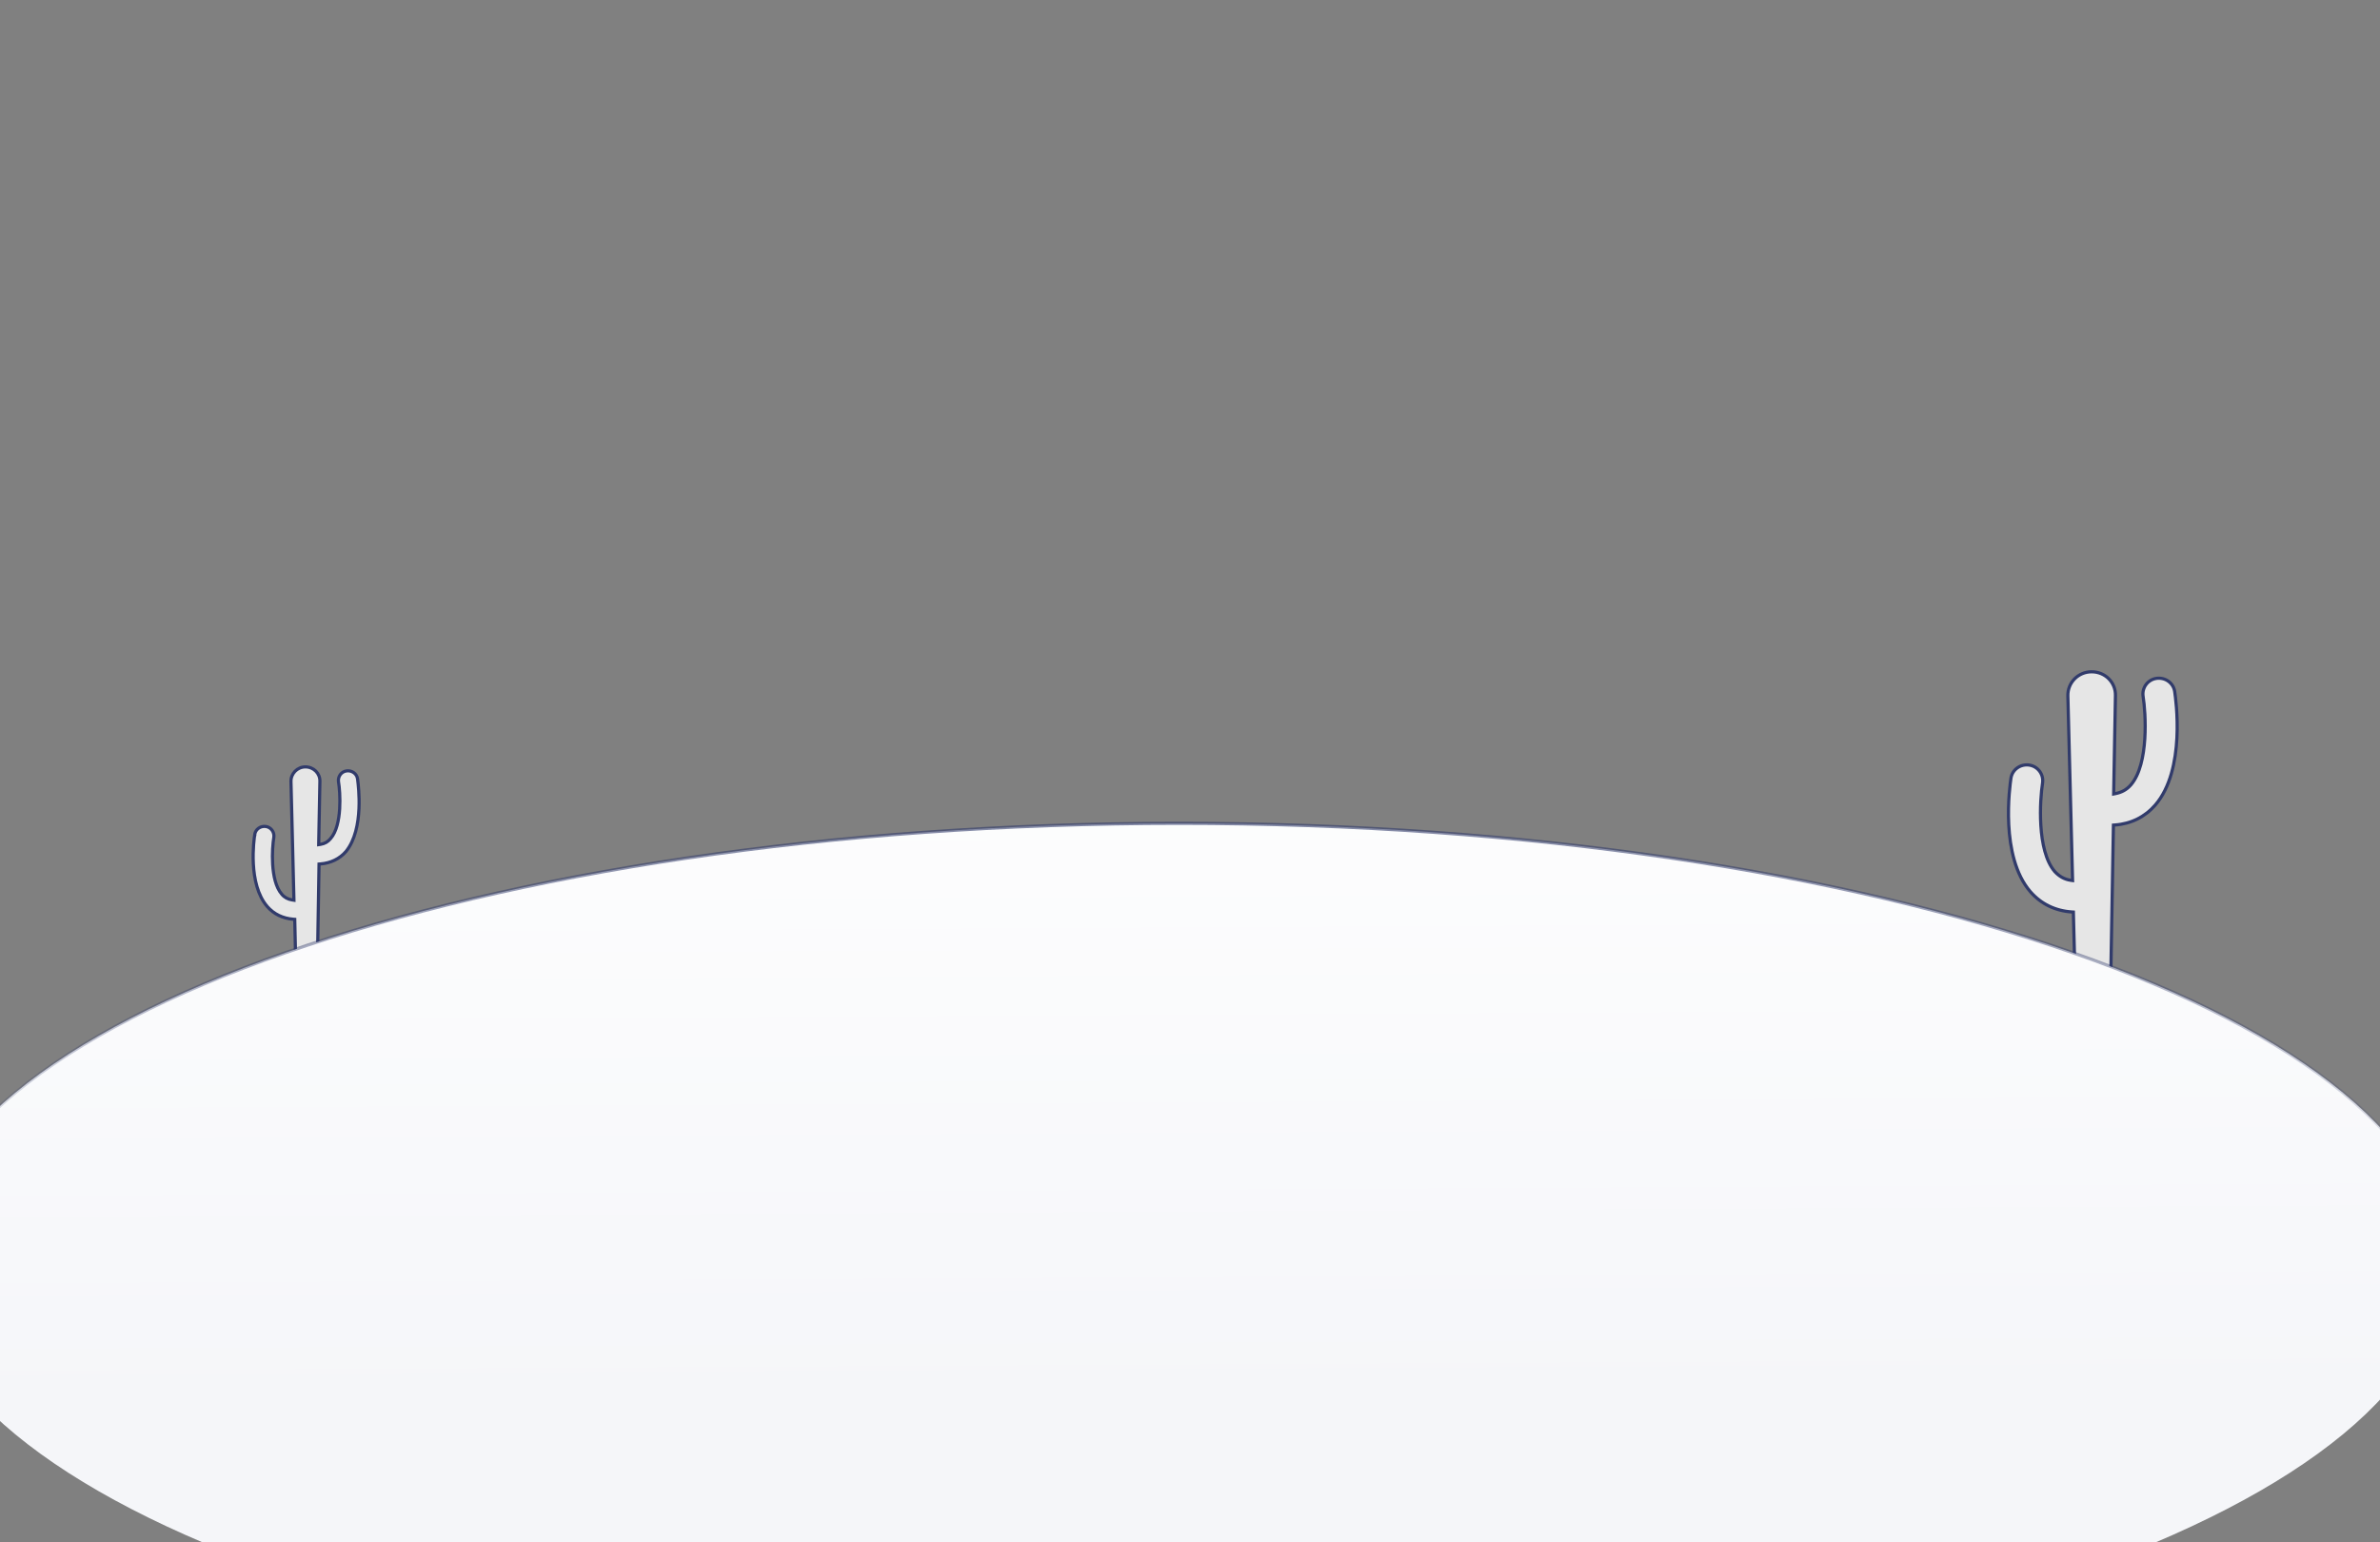 <svg width="375" height="243" viewBox="0 0 375 243" fill="none" xmlns="http://www.w3.org/2000/svg">
<rect x="0" y="0" width="375" height="243" fill="#808080" stroke="none"/>
<g clip-path="url(#clip0)">
<path d="M335.731 123.706L335.731 123.705C336.466 122.861 336.974 121.718 337.319 120.457C337.666 119.194 337.854 117.796 337.941 116.426C338.115 113.69 337.884 111.04 337.674 109.751C337.466 108.389 338.385 107.112 339.762 106.906C341.151 106.699 342.441 107.612 342.649 108.965C342.741 109.599 343.186 112.686 342.998 116.318C342.809 119.963 341.985 124.101 339.582 126.872C337.972 128.727 335.781 129.831 333.227 130.008L332.999 130.024L332.995 130.253L332.539 156.239H327.007L326.692 143.957L326.686 143.729L326.459 143.714C323.811 143.537 321.576 142.432 319.92 140.532C317.518 137.761 316.694 133.623 316.505 129.978C316.317 126.346 316.762 123.258 316.853 122.625C317.061 121.272 318.352 120.359 319.74 120.566C321.118 120.772 322.037 122.049 321.829 123.412C321.619 124.722 321.388 127.372 321.562 130.104C321.649 131.47 321.837 132.864 322.184 134.124C322.529 135.381 323.037 136.521 323.771 137.365L323.771 137.366L323.778 137.373C324.452 138.086 325.237 138.574 326.269 138.72L326.562 138.761L326.554 138.466L325.819 109.649C325.819 109.649 325.819 109.649 325.819 109.648C325.776 107.567 327.453 105.865 329.568 105.865C331.686 105.865 333.359 107.526 333.316 109.604L333.316 109.604L333.041 124.807L333.035 125.117L333.339 125.057C334.309 124.866 335.094 124.431 335.731 123.706Z" fill="#E6E6E6" stroke="#313B6B" stroke-width="0.5"/>
<path d="M50.219 132.805L50.214 133.101L50.507 133.057C51.166 132.957 51.68 132.653 52.085 132.154C52.566 131.604 52.895 130.865 53.117 130.059C53.34 129.248 53.462 128.352 53.517 127.476C53.627 125.727 53.477 124.031 53.336 123.195C53.219 122.373 53.774 121.6 54.595 121.484C55.435 121.366 56.216 121.919 56.334 122.721C56.339 122.761 56.346 122.814 56.354 122.88C56.432 123.515 56.655 125.321 56.562 127.421C56.46 129.754 55.969 132.396 54.506 134.192C53.497 135.36 52.091 136.014 50.495 136.145L50.269 136.164L50.265 136.391L49.994 152.845H46.623L46.445 145.102L46.44 144.877L46.215 144.859C44.573 144.727 43.165 144.073 42.109 142.857C40.579 141.083 40.043 138.464 39.918 136.149C39.793 133.842 40.077 131.887 40.144 131.49L40.145 131.49L40.145 131.484C40.262 130.679 41.044 130.125 41.885 130.243C42.706 130.359 43.261 131.132 43.144 131.954C43.003 132.79 42.853 134.486 42.964 136.235C43.019 137.11 43.14 138.006 43.363 138.817C43.586 139.624 43.914 140.363 44.395 140.913C44.805 141.417 45.368 141.716 46.019 141.815L46.314 141.86L46.307 141.562L45.847 123.182L45.847 123.182L45.847 123.18C45.806 121.917 46.84 120.852 48.125 120.852C49.417 120.852 50.444 121.877 50.403 123.135L50.403 123.138L50.219 132.805Z" fill="#E6E6E6" stroke="#313B6B" stroke-width="0.5"/>
<path d="M384.738 199.113C384.738 208.62 379.225 217.714 369.174 226.018C359.125 234.321 344.569 241.809 326.56 248.103C290.544 260.69 240.773 268.479 185.784 268.479C130.796 268.479 81.025 260.69 45.009 248.103C27 241.809 12.444 234.321 2.395 226.018C-7.656 217.714 -13.169 208.62 -13.169 199.113C-13.169 189.605 -7.656 180.512 2.395 172.208C12.444 163.905 27 156.416 45.009 150.122C81.025 137.536 130.796 129.746 185.784 129.746C240.773 129.746 290.544 137.536 326.56 150.122C344.569 156.416 359.125 163.905 369.174 172.208C379.225 180.512 384.738 189.605 384.738 199.113Z" fill="url(#paint0_linear)" stroke="url(#paint1_linear)" stroke-width="0.5"/>
</g>
<defs>
<linearGradient id="paint0_linear" x1="185.78" y1="97.918" x2="186.433" y2="221.924" gradientUnits="userSpaceOnUse">
<stop stop-color="white"/>
<stop offset="1" stop-color="#F5F6F9"/>
</linearGradient>
<linearGradient id="paint1_linear" x1="185.784" y1="129.496" x2="185.784" y2="195.032" gradientUnits="userSpaceOnUse">
<stop stop-color="#313B6B" stop-opacity="0.6"/>
<stop offset="1" stop-color="#313B6B" stop-opacity="0"/>
</linearGradient>
<clipPath id="clip0">
<rect width="385" height="243" fill="white" transform="translate(-4)"/>
</clipPath>
</defs>
</svg>

